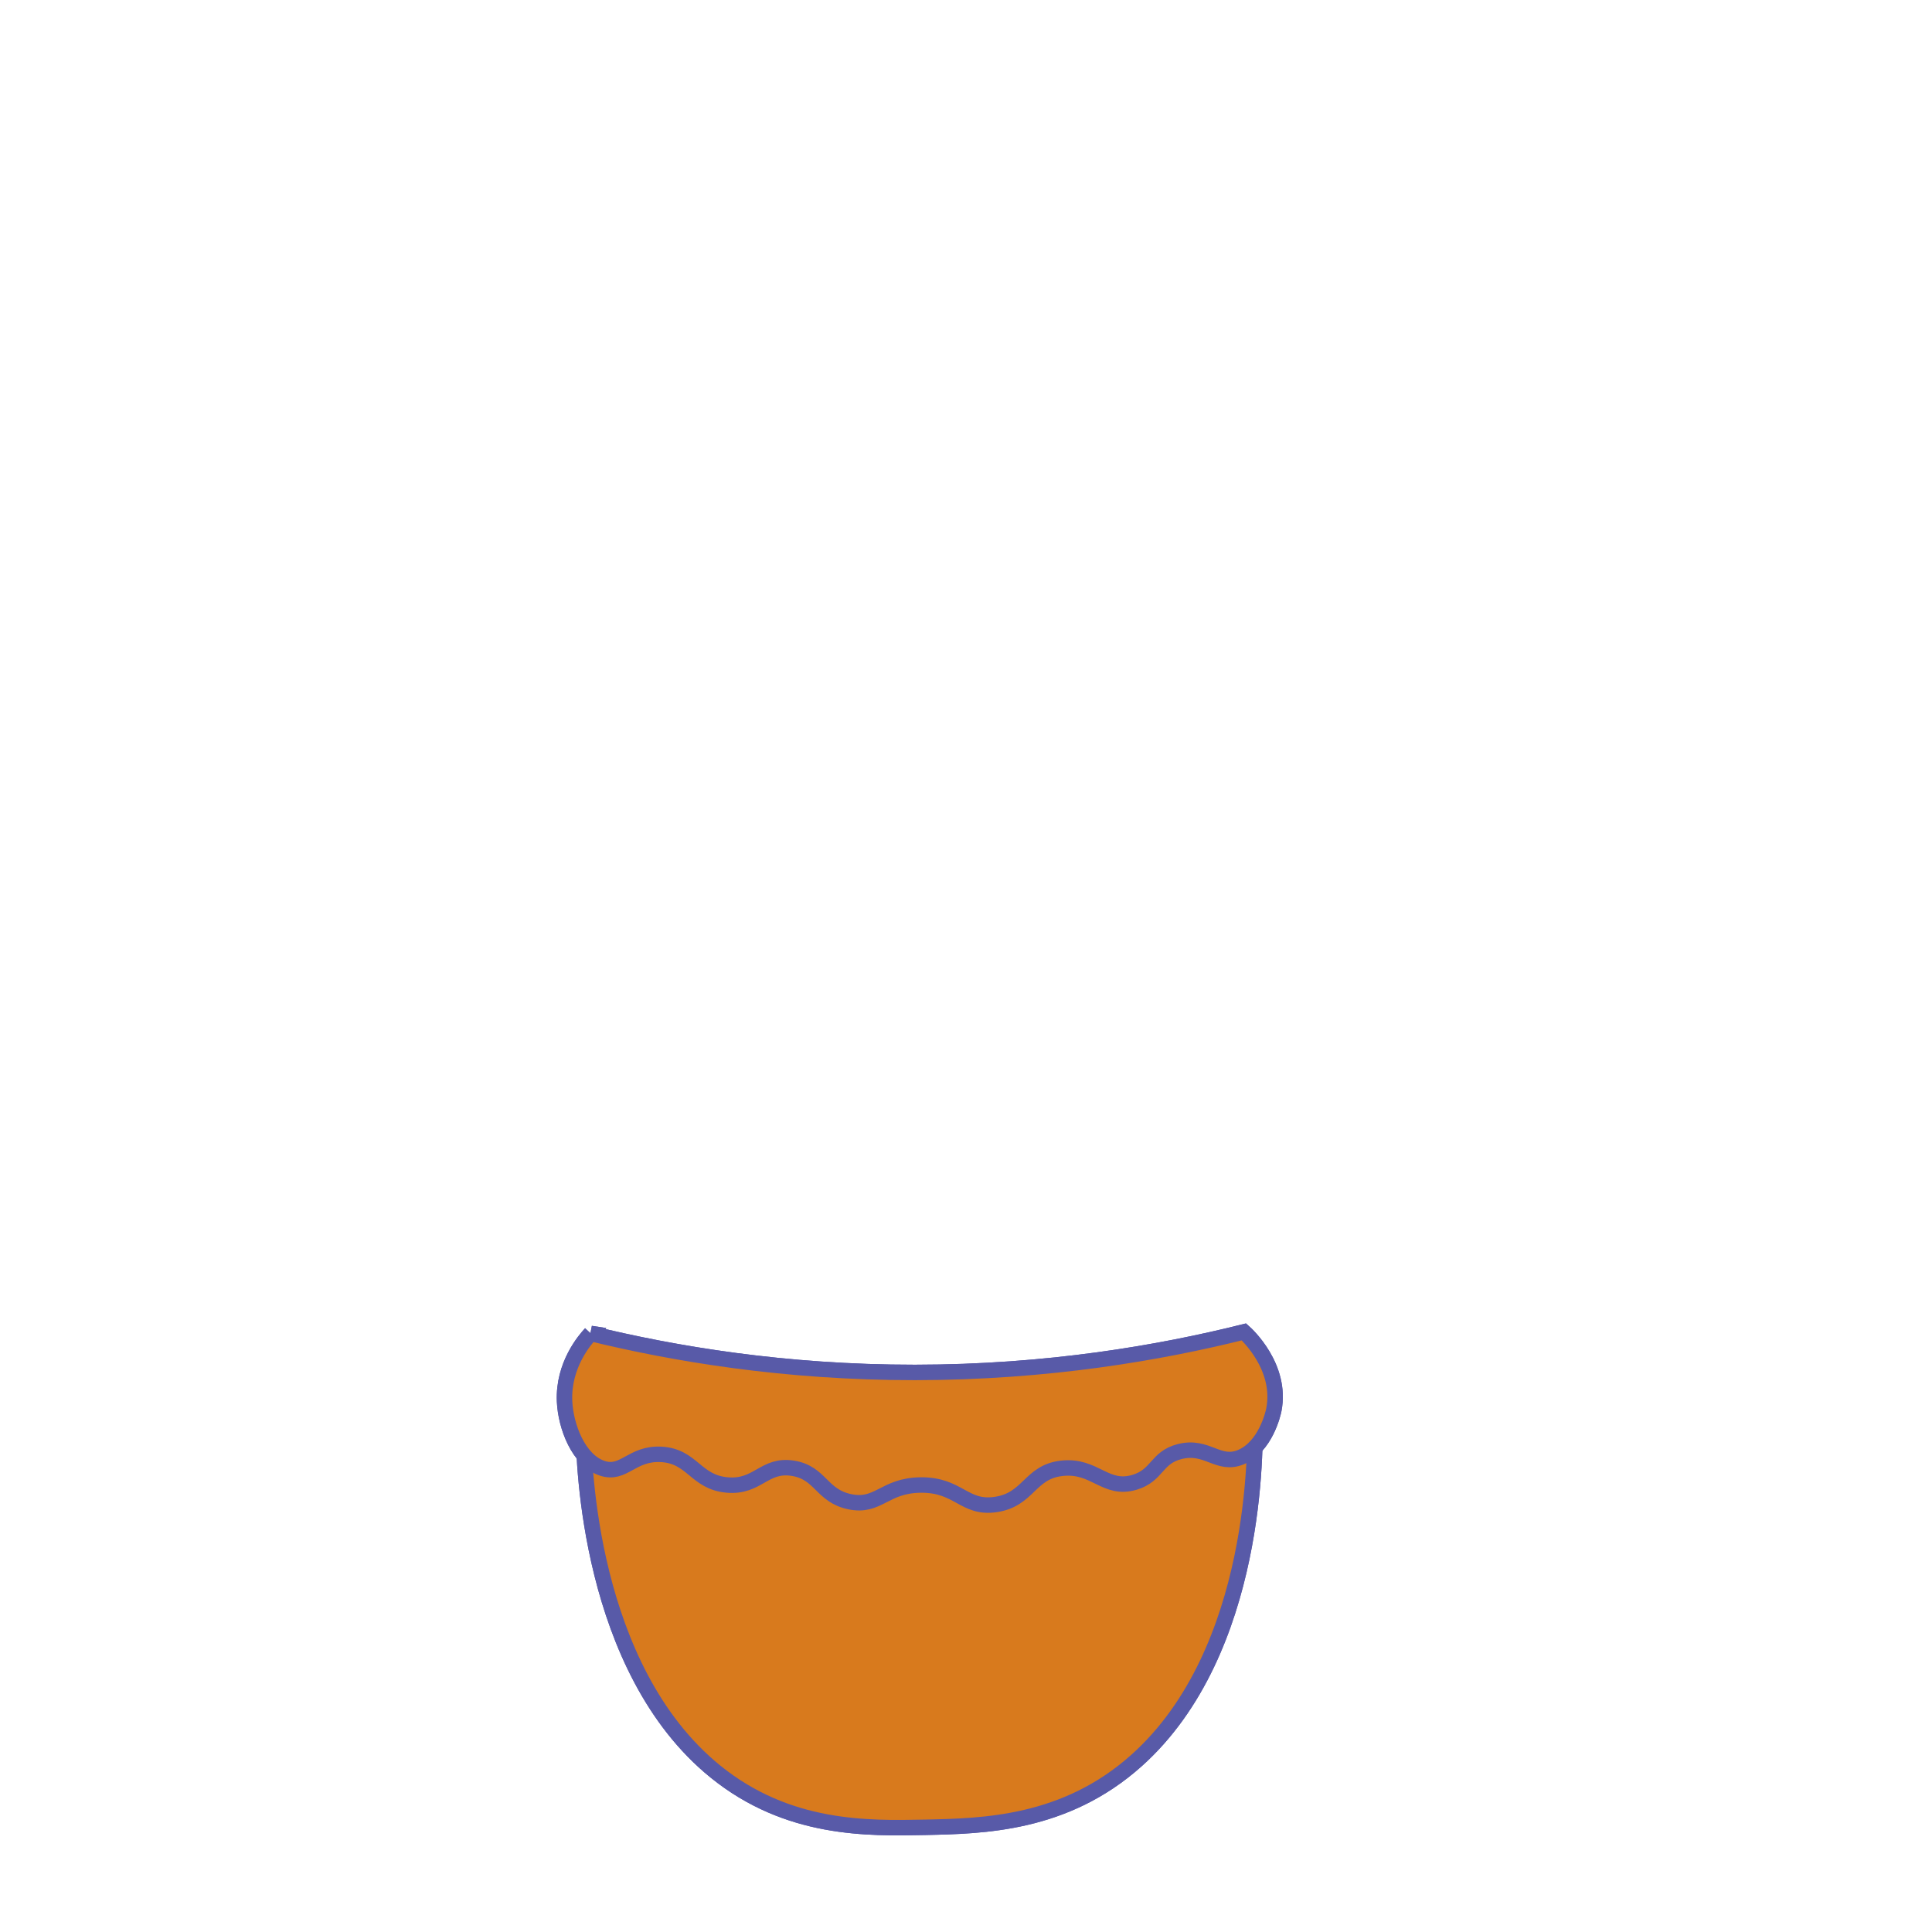<?xml version="1.0" encoding="UTF-8"?>
<svg id="Pots" xmlns="http://www.w3.org/2000/svg" viewBox="0 0 1000 1000">
  <defs>
    <style>
      .cls-1 {
        fill: #fbb03b;
      }

      .cls-1, .cls-2 {
        stroke: #585aa8;
        stroke-miterlimit: 10;
        stroke-width: 8px;
      }

      .cls-2 {
        fill: #d87a1d;
      }
    </style>
  </defs>
  <g>
    <path class="cls-1" d="M302.05,741.85c.12,13.62,2.4,121.81,68.31,175.15,37.41,30.28,78.69,29.42,108.36,28.81,30.24-.62,72.56-1.5,109.53-34.57,63.35-56.67,61.63-163.75,61.24-177.19-115.81,2.6-231.63,5.2-347.44,7.8Z"/>
    <path class="cls-1" d="M305.75,690.2c43.03,10.52,100.24,20.21,167.84,20.17,68.77-.04,126.83-10.14,170.26-20.98,1.23,1.08,19.84,18.02,15.49,40.34-.36,1.86-4.31,19.19-17.08,24.49-11.72,4.86-17.45-6.53-31.71-2.88-12.15,3.11-11.3,12.22-23.17,15.85-15.32,4.67-20.59-9.14-37.81-7.2-16.74,1.88-16.98,16.18-34.15,18.73-16.51,2.45-19.14-10.35-39.03-10.08-18.8,.26-21.69,11.76-36.59,8.64-14.72-3.08-14.95-14.93-29.27-17.29-15.03-2.47-18.13,10.04-34.15,8.64-16.42-1.43-17.91-14.98-34.15-15.85-15.28-.82-19.33,10.9-30.49,7.2-12.3-4.07-18.92-21.67-19.52-34.57-.87-18.92,10.65-32.08,13.55-35.21Z"/>
  </g>
  <g>
    <path class="cls-2" d="M302.05,741.85c.12,13.62,2.4,121.81,68.31,175.15,37.41,30.28,78.69,29.42,108.36,28.81,30.24-.62,72.56-1.5,109.53-34.57,63.35-56.67,61.63-163.75,61.24-177.19-115.81,2.6-231.63,5.2-347.44,7.8Z"/>
    <path class="cls-2" d="M305.75,690.2c43.03,10.52,100.24,20.21,167.84,20.17,68.77-.04,126.83-10.14,170.26-20.98,1.23,1.08,19.84,18.02,15.49,40.34-.36,1.86-4.31,19.19-17.08,24.49-11.72,4.86-17.45-6.53-31.71-2.88-12.15,3.11-11.3,12.22-23.17,15.85-15.32,4.67-20.59-9.14-37.81-7.2-16.74,1.88-16.98,16.18-34.15,18.73-16.51,2.45-19.14-10.35-39.03-10.08-18.8,.26-21.69,11.76-36.59,8.64-14.72-3.08-14.95-14.93-29.27-17.29-15.03-2.47-18.13,10.04-34.15,8.64-16.42-1.43-17.91-14.98-34.15-15.85-15.28-.82-19.33,10.9-30.49,7.2-12.3-4.07-18.92-21.67-19.52-34.57-.87-18.92,10.65-32.08,13.55-35.21Z"/>
  </g>
</svg>
